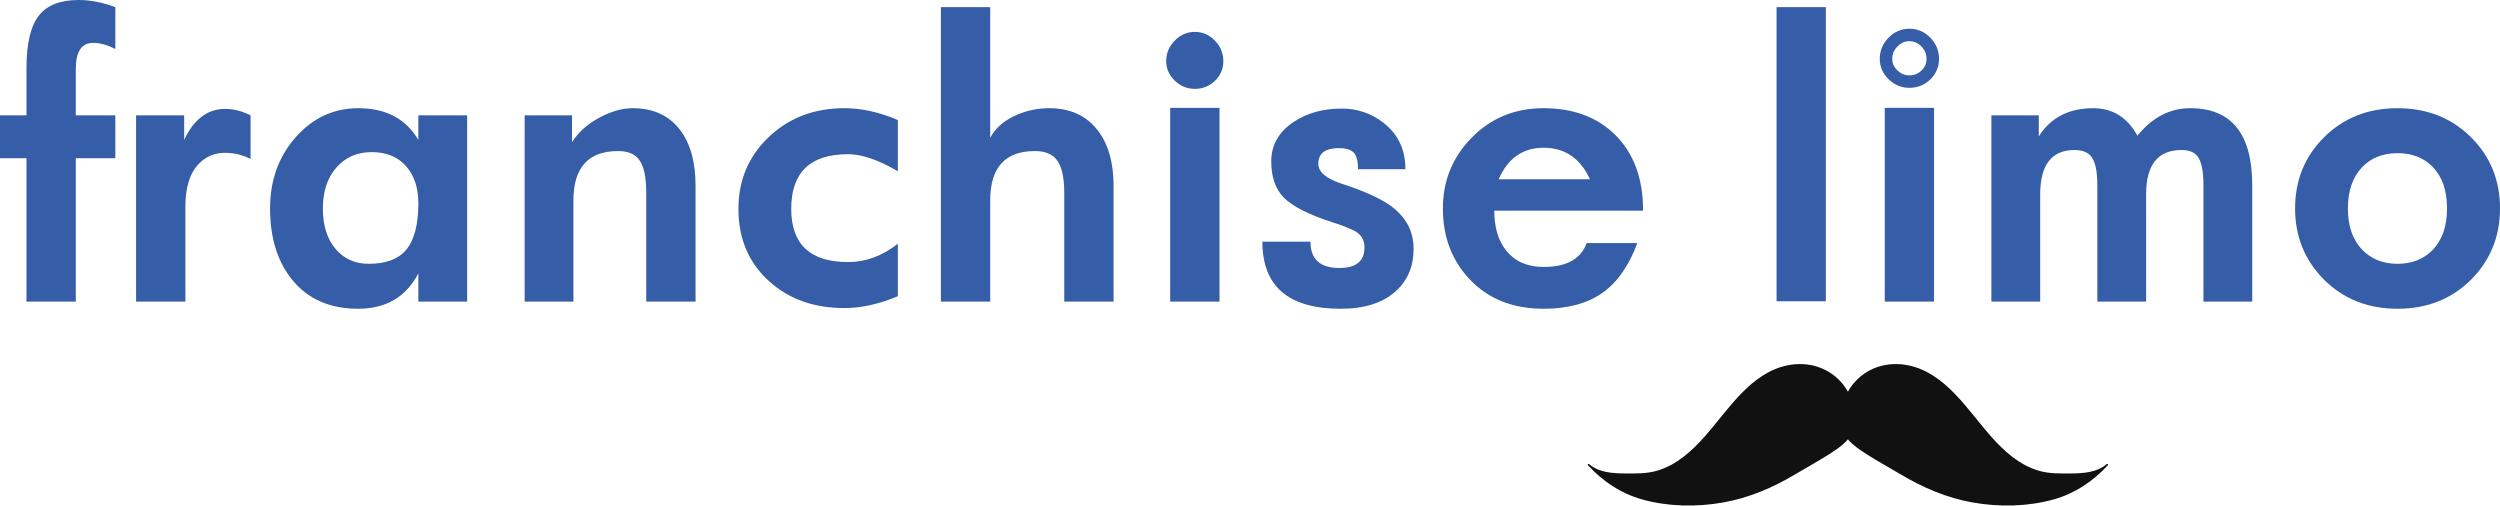 <?xml version="1.0" encoding="utf-8"?>
<!-- Generator: Adobe Illustrator 17.0.0, SVG Export Plug-In . SVG Version: 6.00 Build 0)  -->
<!DOCTYPE svg PUBLIC "-//W3C//DTD SVG 1.1//EN" "http://www.w3.org/Graphics/SVG/1.1/DTD/svg11.dtd">
<svg version="1.1" id="Слой_1" xmlns="http://www.w3.org/2000/svg" xmlns:xlink="http://www.w3.org/1999/xlink" x="0px" y="0px"
	 width="562.87px" height="113.821px" viewBox="0 0 562.87 113.821" enable-background="new 0 0 562.87 113.821"
	 xml:space="preserve">
<g>
	<g>
		<path fill="#355DA8" d="M25.97,35.621h-8.905v32.286H5.963V35.621H0v-9.65h5.963V15.299c0-5.544,0.955-9.506,2.864-11.887
			C10.657,1.138,13.613,0,17.693,0c2.641,0,5.4,0.536,8.277,1.608v9.415c-1.831-0.915-3.491-1.373-4.982-1.373
			c-2.616,0-3.923,1.961-3.923,5.884V25.97h8.905V35.621z"/>
		<path fill="#355DA8" d="M56.413,35.777c-1.831-0.915-3.753-1.373-5.767-1.373c-2.197,0-4.08,0.746-5.649,2.236
			c-2.171,2.093-3.256,5.361-3.256,9.808v21.458H30.639V25.97h10.827v5.531c2.17-4.655,5.257-6.983,9.258-6.983
			c1.857,0,3.752,0.484,5.688,1.452V35.777z"/>
		<path fill="#355DA8" d="M105.175,67.907H94.191v-6.355c-2.77,5.31-7.288,7.964-13.558,7.964c-6.426,0-11.403-2.21-14.929-6.63
			c-3.266-4.054-4.898-9.376-4.898-15.966c0-6.329,1.924-11.671,5.773-16.025s8.549-6.532,14.1-6.532
			c6.206,0,10.709,2.38,13.511,7.14V25.97h10.984V67.907z M94.191,45.742c0-3.374-0.875-6.093-2.624-8.16
			c-1.88-2.223-4.503-3.334-7.871-3.334c-3.237,0-5.861,1.125-7.871,3.374c-2.089,2.328-3.133,5.427-3.133,9.298
			c0,3.818,0.946,6.852,2.839,9.101c1.893,2.25,4.392,3.374,7.499,3.374c3.811,0,6.591-1.02,8.34-3.06
			C93.25,54.164,94.191,50.633,94.191,45.742z"/>
		<path fill="#355DA8" d="M156.605,67.907h-11.102V43.388c0-3.609-0.563-6.12-1.687-7.532c-0.941-1.229-2.498-1.844-4.668-1.844
			c-6.696,0-10.043,3.714-10.043,11.141v22.753h-10.984V25.97h10.67v6.041c1.412-2.249,3.517-4.119,6.316-5.61
			c2.589-1.359,5.035-2.04,7.336-2.04c4.577,0,8.107,1.595,10.592,4.786c2.379,3.06,3.57,7.297,3.57,12.71V67.907z"/>
		<path fill="#355DA8" d="M202.151,66.69c-4.237,1.778-8.251,2.668-12.043,2.668c-6.852,0-12.501-2.014-16.947-6.042
			c-4.604-4.158-6.904-9.585-6.904-16.28c0-6.459,2.275-11.854,6.826-16.183c4.551-4.328,10.226-6.492,17.026-6.492
			c3.871,0,7.885,0.889,12.043,2.667v11.534c-4.368-2.563-8.107-3.845-11.22-3.845c-8.526,0-12.789,4.106-12.789,12.318
			c0,7.977,4.262,11.965,12.789,11.965c3.975,0,7.715-1.373,11.22-4.119V66.69z"/>
		<path fill="#355DA8" d="M250.718,67.907h-11.102V43.388c0-3.583-0.602-6.094-1.805-7.532c-1.02-1.229-2.628-1.844-4.825-1.844
			c-6.696,0-10.043,3.714-10.043,11.141v22.753h-11.102V1.608h11.102v29.422c1.203-2.249,3.203-3.975,6.002-5.178
			c2.328-0.994,4.76-1.491,7.297-1.491c4.603,0,8.186,1.595,10.749,4.786c2.484,3.086,3.727,7.323,3.727,12.71V67.907z"/>
		<path fill="#355DA8" d="M275.433,13.77c0,1.726-0.627,3.197-1.883,4.414c-1.255,1.216-2.772,1.824-4.551,1.824
			c-1.726,0-3.23-0.621-4.511-1.863c-1.282-1.242-1.922-2.7-1.922-4.374c0-1.778,0.641-3.321,1.922-4.629
			c1.281-1.308,2.785-1.962,4.511-1.962c1.752,0,3.262,0.654,4.531,1.962C274.798,10.448,275.433,11.991,275.433,13.77z
			 M274.57,67.907h-11.102V24.283h11.102V67.907z"/>
		<path fill="#355DA8" d="M318.272,56.02c0,3.897-1.308,7.048-3.923,9.455c-2.903,2.693-7.062,4.041-12.475,4.041
			c-11.769,0-17.653-5.034-17.653-15.104h10.827c0,3.949,2.171,5.924,6.512,5.924c3.766,0,5.649-1.543,5.649-4.629
			c0-1.438-0.537-2.55-1.608-3.334c-0.863-0.627-2.721-1.398-5.571-2.314c-5.362-1.726-9.023-3.583-10.984-5.571
			c-1.883-1.909-2.825-4.629-2.825-8.16c0-3.713,1.713-6.695,5.139-8.944c3.007-1.961,6.577-2.942,10.71-2.942
			c3.504,0,6.63,1.059,9.376,3.178c3.321,2.563,4.982,6.055,4.982,10.474h-10.67c0-1.856-0.333-3.112-1-3.766
			s-1.759-0.981-3.275-0.981c-3.113,0-4.668,1.177-4.668,3.531c0,1.857,1.778,3.361,5.335,4.511
			c5.152,1.674,8.892,3.387,11.22,5.139C316.637,49.011,318.272,52.176,318.272,56.02z"/>
		<path fill="#355DA8" d="M369.938,47.429h-33.502c0,3.819,0.915,6.839,2.746,9.062c1.961,2.407,4.747,3.609,8.356,3.609
			c5.178,0,8.408-1.791,9.69-5.375h11.416c-1.909,5.152-4.55,8.905-7.924,11.259c-3.374,2.354-7.768,3.531-13.181,3.531
			c-6.983,0-12.567-2.249-16.751-6.748c-3.95-4.21-5.924-9.494-5.924-15.849c0-6.224,2.17-11.54,6.512-15.947
			c4.341-4.406,9.729-6.61,16.163-6.61c6.695,0,12.069,2,16.124,6.002C367.845,34.522,369.938,40.21,369.938,47.429z
			 M357.973,40.367c-2.171-4.733-5.649-7.101-10.435-7.101c-4.682,0-8.056,2.368-10.121,7.101H357.973z"/>
		<path fill="#355DA8" d="M411.09,67.828h-11.102V1.608h11.102V67.828z"/>
		<path fill="#355DA8" d="M507.085,67.907h-10.984V41.701c0-3.138-0.435-5.296-1.303-6.473c-0.71-0.967-1.921-1.451-3.631-1.451
			c-5.315,0-7.973,3.322-7.973,9.964v24.166H472.21V41.701c0-3.06-0.432-5.178-1.295-6.355c-0.759-1.046-2.04-1.569-3.845-1.569
			c-5.152,0-7.729,3.348-7.729,10.043v24.087h-10.984V25.97h10.671v4.747c2.668-4.237,6.748-6.355,12.24-6.355
			c4.394,0,7.714,2.066,9.964,6.198c3.348-4.132,7.31-6.198,11.887-6.198c9.311,0,13.966,5.78,13.966,17.339V67.907z"/>
		<path fill="#355DA8" d="M562.87,46.919c0,6.276-2.132,11.586-6.394,15.927c-4.421,4.446-9.979,6.669-16.673,6.669
			c-6.695,0-12.254-2.223-16.673-6.669c-4.264-4.341-6.395-9.651-6.395-15.927c0-6.277,2.131-11.573,6.395-15.888
			c4.419-4.446,9.978-6.669,16.673-6.669c6.694,0,12.252,2.223,16.673,6.669C560.738,35.346,562.87,40.642,562.87,46.919z
			 M550.944,46.919c0-4.001-1.072-7.114-3.217-9.337c-2.014-2.066-4.655-3.099-7.924-3.099c-3.27,0-5.911,1.033-7.925,3.099
			c-2.171,2.25-3.256,5.362-3.256,9.337c0,4.001,1.085,7.114,3.256,9.336c2.014,2.093,4.655,3.139,7.925,3.139
			c3.269,0,5.91-1.046,7.924-3.139C549.872,54.033,550.944,50.92,550.944,46.919z"/>
		<g>
			<path fill="none" stroke="#355DA8" stroke-width="2.815" stroke-miterlimit="10" d="M435.162,13.263
				c0,1.413-0.514,2.617-1.542,3.613c-1.028,0.995-2.269,1.493-3.725,1.493c-1.413,0-2.644-0.508-3.693-1.525
				c-1.049-1.016-1.573-2.21-1.573-3.58c0-1.456,0.524-2.719,1.573-3.789c1.049-1.07,2.28-1.606,3.693-1.606
				c1.434,0,2.67,0.536,3.709,1.606C434.643,10.544,435.162,11.807,435.162,13.263z"/>
			<rect x="424.345" y="24.283" fill="#355DA8" width="11.102" height="43.624"/>
		</g>
	</g>
	<path fill-rule="evenodd" clip-rule="evenodd" fill="#111111" d="M474.311,104.486c-2.181,1.932-5.404,2.097-8.177,2.111
		c-2.391,0.011-4.815,0.064-7.131-0.619c-4.37-1.291-7.79-4.396-10.751-7.738c-5.254-5.928-10.252-14.302-18.631-15.992
		c-4.74-0.956-9.498,0.531-12.544,4.379c-0.395,0.499-0.734,1.022-1.027,1.563c-0.294-0.541-0.633-1.064-1.027-1.563
		c-3.047-3.848-7.804-5.335-12.545-4.379c-8.379,1.69-13.377,10.064-18.63,15.992c-2.961,3.342-6.381,6.447-10.752,7.738
		c-2.315,0.683-4.74,0.63-7.13,0.619c-2.773-0.014-5.996-0.179-8.177-2.111c-0.179-0.159-0.425,0.085-0.262,0.262
		c3.345,3.632,7.397,6.351,12.173,7.691c5.862,1.645,12.297,1.748,18.264,0.691c5.852-1.038,11.218-3.344,16.302-6.385
		c2.499-1.495,5.072-2.887,7.526-4.453c1.423-0.908,3.089-2.001,4.257-3.382c1.168,1.381,2.834,2.474,4.257,3.382
		c2.455,1.567,5.027,2.959,7.526,4.453c5.083,3.041,10.45,5.347,16.302,6.385c5.967,1.057,12.401,0.954,18.264-0.691
		c4.777-1.34,8.829-4.059,12.174-7.691C474.737,104.572,474.49,104.327,474.311,104.486z"/>
</g>
</svg>
